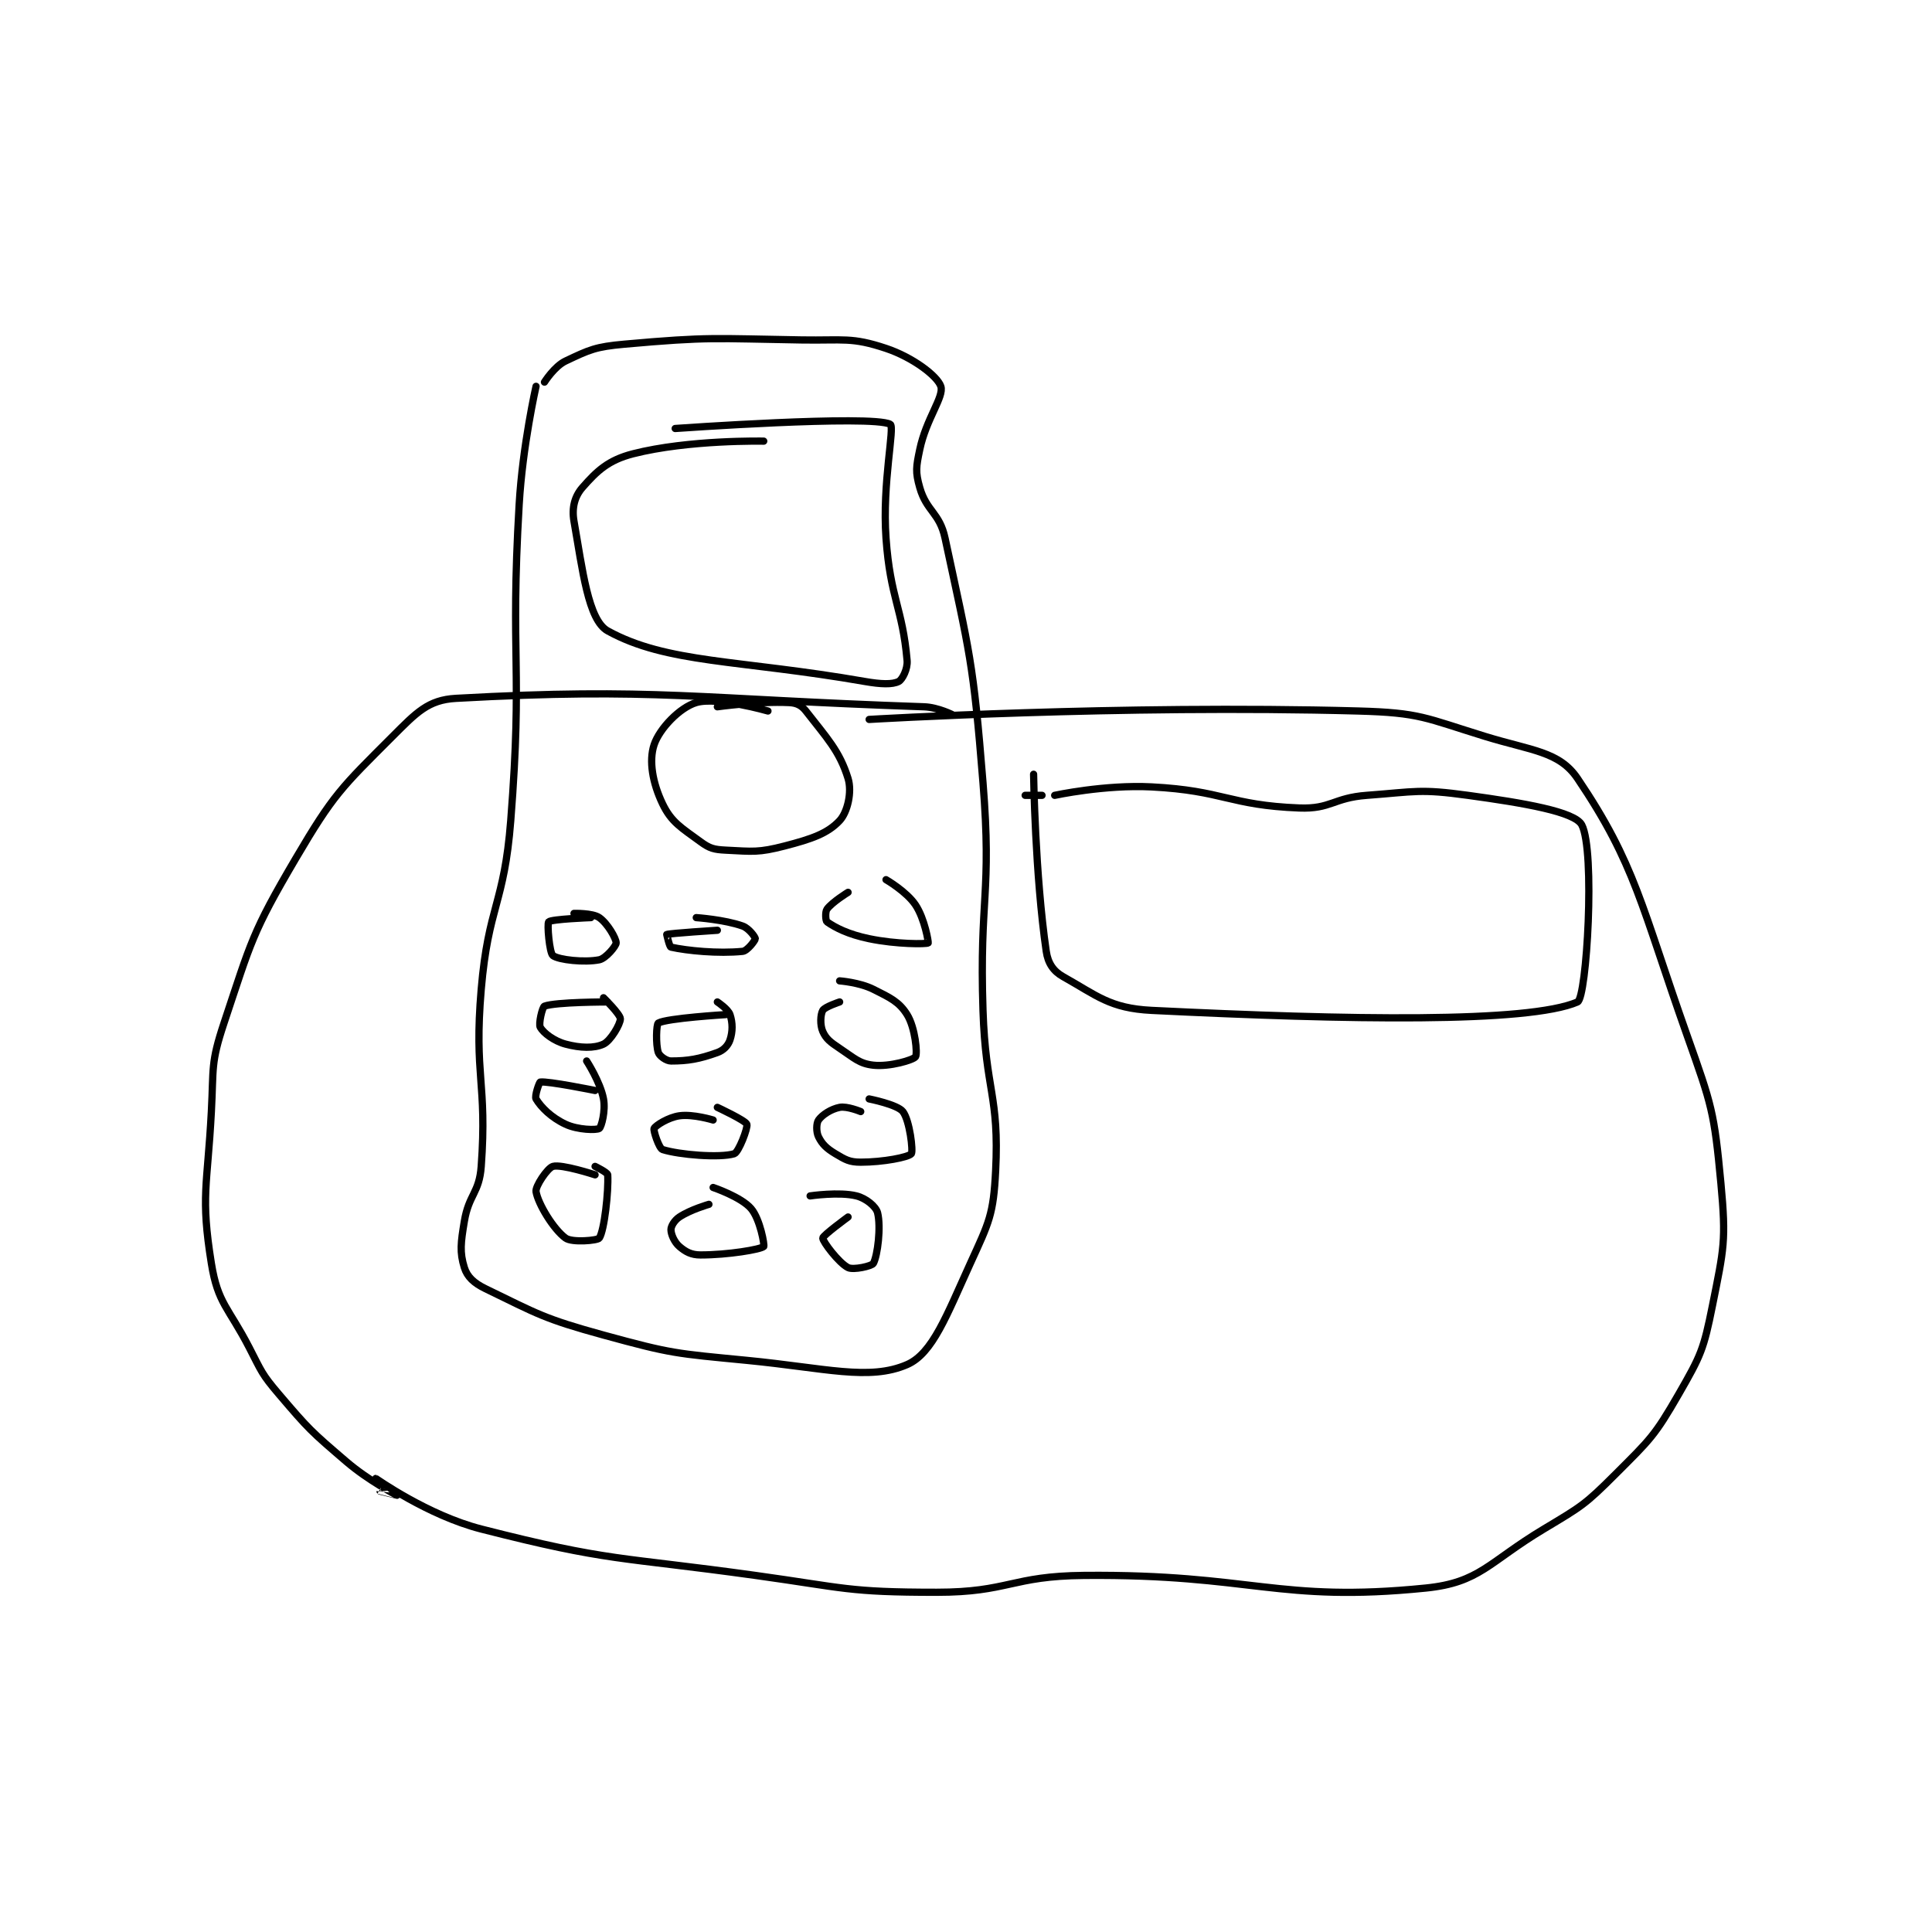 <?xml version="1.0" encoding="utf-8"?>
<!DOCTYPE svg PUBLIC "-//W3C//DTD SVG 1.1//EN" "http://www.w3.org/Graphics/SVG/1.1/DTD/svg11.dtd">
<svg viewBox="0 0 800 800" preserveAspectRatio="xMinYMin meet" xmlns="http://www.w3.org/2000/svg" version="1.1">
<g fill="none" stroke="black" stroke-linecap="round" stroke-linejoin="round" stroke-width="1.718">
<g transform="translate(87.52,140.764) scale(1.746) translate(-176,-143.417)">
<path id="0" d="M352 232.417 C352 232.417 348.412 230.532 345 230.417 C291.382 228.599 281.196 225.795 234 228.417 C227.403 228.783 224.622 231.795 219 237.417 C206.819 249.597 204.985 251.143 196 266.417 C185.648 284.014 185.461 286.034 179 305.417 C175.818 314.963 176.55 315.973 176 326.417 C175.065 344.187 173.423 346.381 176 362.417 C177.535 371.969 180.03 372.786 185 382.417 C187.947 388.127 187.912 388.618 192 393.417 C199.14 401.798 199.601 402.217 208 409.417 C213.33 413.986 219.995 417.413 220 417.417 C220.001 417.418 216 416.417 216 416.417 C216 416.416 219.001 416.421 219 416.417 C218.994 416.397 215 413.417 215 413.417 C215.001 413.417 227.335 422.18 240 425.417 C270.601 433.237 272.457 431.897 305 436.417 C326.306 439.376 326.955 440.417 348 440.417 C365.13 440.417 365.682 436.566 383 436.417 C423.026 436.072 428.81 442.968 464 439.417 C476.826 438.122 478.855 433.303 492 425.417 C500.956 420.043 501.731 419.686 509 412.417 C517.239 404.178 518.302 403.326 524 393.417 C529.28 384.234 529.92 382.817 532 372.417 C534.706 358.887 535.282 357.093 534 343.417 C532.409 326.447 531.859 324.96 526 308.417 C515.127 277.717 513.76 267.77 500 247.417 C495.644 240.974 489.156 240.849 478 237.417 C463.832 233.057 462.727 231.82 448 231.417 C391.392 229.866 332 233.417 332 233.417 "/>
<path id="1" d="M253 154.417 C253 154.417 249.814 168.441 249 182.417 C246.834 219.6 249.892 220.467 247 257.417 C245.44 277.352 241.695 277.565 240 297.417 C238.247 317.954 241.453 319.441 240 339.417 C239.54 345.738 237.06 346.059 236 352.417 C235.147 357.534 234.859 359.766 236 363.417 C236.681 365.595 238.24 367.078 241 368.417 C253.394 374.426 254.862 375.54 269 379.417 C285.249 383.872 286.058 383.769 303 385.417 C321.663 387.231 332.02 390.314 341 386.417 C347.076 383.78 350.418 374.645 356 362.417 C360.477 352.61 361.476 350.893 362 340.417 C362.889 322.635 359.619 321.386 359 302.417 C358.123 275.529 361.13 274.927 359 248.417 C356.683 219.587 355.85 217.719 350 190.417 C348.703 184.364 345.625 184.105 344 178.417 C342.933 174.684 343.147 173.511 344 169.417 C345.52 162.119 349.819 156.874 349 154.417 C348.181 151.959 342.326 147.525 336 145.417 C327.828 142.693 325.937 143.577 316 143.417 C295.173 143.081 294.211 142.612 274 144.417 C267.106 145.032 265.7 145.717 260 148.417 C257.358 149.668 255 153.417 255 153.417 "/>
<path id="2" d="M266 280.417 C266 280.417 256.654 280.763 256 281.417 C255.584 281.833 256.175 288.798 257 289.417 C258.384 290.455 264.508 291.115 268 290.417 C269.552 290.106 272 287.132 272 286.417 C272 285.344 269.951 281.782 268 280.417 C266.406 279.301 262 279.417 262 279.417 "/>
<path id="3" d="M270 300.417 C270 300.417 257.679 300.412 255 301.417 C254.499 301.604 253.55 305.607 254 306.417 C254.742 307.752 257.232 309.678 260 310.417 C263.525 311.357 266.758 311.451 269 310.417 C270.686 309.639 273 305.69 273 304.417 C273 303.355 269 299.417 269 299.417 "/>
<path id="4" d="M267 321.417 C267 321.417 255.858 319.151 254 319.417 C253.77 319.45 252.607 322.762 253 323.417 C254.178 325.38 256.616 327.837 260 329.417 C262.923 330.781 267.343 330.855 268 330.417 C268.508 330.078 269.526 326.224 269 323.417 C268.247 319.399 265 314.417 265 314.417 "/>
<path id="5" d="M267 341.417 C267 341.417 259.077 338.823 257 339.417 C255.741 339.776 252.777 344.151 253 345.417 C253.516 348.341 257.107 354.295 260 356.417 C261.536 357.543 267.606 357.008 268 356.417 C269.208 354.605 270.226 345.26 270 341.417 C269.967 340.855 267 339.417 267 339.417 "/>
<path id="6" d="M371 246.417 C371 246.417 371.353 270.264 374 288.417 C374.411 291.233 375.694 293.125 378 294.417 C385.983 298.887 389.091 301.929 399 302.417 C445.735 304.715 488.308 305.46 500 300.417 C502.194 299.47 504.236 264.515 501 258.417 C499.336 255.281 487.286 253.24 474 251.417 C462.596 249.851 461.729 250.537 450 251.417 C442.07 252.011 441.514 254.711 434 254.417 C417.349 253.764 416.128 250.303 399 249.417 C387.877 248.841 376 251.417 376 251.417 "/>
<path id="7" d="M296 283.417 C296 283.417 284.796 284.127 284 284.417 C283.994 284.419 284.627 287.334 285 287.417 C288.858 288.274 296.206 288.996 302 288.417 C303.131 288.303 305 285.792 305 285.417 C305 285.042 303.499 282.952 302 282.417 C297.688 280.877 291 280.417 291 280.417 "/>
<path id="8" d="M298 303.417 C298 303.417 284.055 304.261 282 305.417 C281.528 305.682 281.365 310.513 282 312.417 C282.272 313.232 283.891 314.417 285 314.417 C289.065 314.417 291.688 313.957 296 312.417 C297.499 311.881 298.563 310.728 299 309.417 C299.656 307.45 299.656 305.384 299 303.417 C298.563 302.105 296 300.417 296 300.417 "/>
<path id="9" d="M295 328.417 C295 328.417 290.231 326.955 287 327.417 C284.357 327.794 281.352 329.713 281 330.417 C280.765 330.886 282.174 335.156 283 335.417 C286.998 336.679 296.565 337.447 300 336.417 C301.049 336.102 303.294 330.226 303 329.417 C302.674 328.52 296 325.417 296 325.417 "/>
<path id="10" d="M294 348.417 C294 348.417 289.63 349.663 287 351.417 C285.831 352.196 285 353.577 285 354.417 C285 355.536 285.806 357.393 287 358.417 C288.477 359.683 289.812 360.417 292 360.417 C298.565 360.417 306.246 359.108 307 358.417 C307.235 358.201 306.157 351.933 304 349.417 C301.63 346.652 295 344.417 295 344.417 "/>
<path id="11" d="M327 351.417 C327 351.417 321 355.809 321 356.417 C321 357.267 324.813 362.323 327 363.417 C328.266 364.05 332.657 363.053 333 362.417 C334.015 360.531 334.839 353.771 334 350.417 C333.625 348.918 331.239 346.976 329 346.417 C324.896 345.391 318 346.417 318 346.417 "/>
<path id="12" d="M330 326.417 C330 326.417 326.747 325.067 325 325.417 C322.962 325.824 320.891 327.169 320 328.417 C319.458 329.176 319.417 331.251 320 332.417 C320.874 334.165 321.889 335.15 324 336.417 C326.375 337.842 327.339 338.417 330 338.417 C335.323 338.417 341.309 337.246 342 336.417 C342.48 335.841 341.627 328.532 340 326.417 C338.709 324.738 332 323.417 332 323.417 "/>
<path id="13" d="M325 300.417 C325 300.417 321.483 301.571 321 302.417 C320.436 303.404 320.324 305.896 321 307.417 C321.781 309.174 322.809 309.956 325 311.417 C328.505 313.753 329.662 315.046 333 315.417 C336.866 315.846 342.5 314.167 343 313.417 C343.5 312.667 342.925 306.497 341 303.417 C339.118 300.405 337.062 299.448 333 297.417 C329.677 295.755 325 295.417 325 295.417 "/>
<path id="14" d="M327 274.417 C327 274.417 323.182 276.762 322 278.417 C321.532 279.072 321.669 281.185 322 281.417 C324.02 282.83 327.052 284.386 332 285.417 C338.49 286.769 345.587 286.717 346 286.417 C346.11 286.336 345.19 280.701 343 277.417 C340.877 274.232 336 271.417 336 271.417 "/>
<path id="15" d="M307 167.417 C307 167.417 289.195 167.041 276 170.417 C270.165 171.909 267.469 174.452 264 178.417 C262.171 180.506 261.437 183.224 262 186.417 C264.02 197.862 265.355 209.859 270 212.417 C284.07 220.166 300.956 219.192 331 224.417 C334.81 225.079 337.495 225.169 339 224.417 C339.846 223.994 341.181 221.468 341 219.417 C339.895 206.893 337.021 204.708 336 190.417 C335.064 177.307 338.142 164.011 337 163.417 C332.579 161.118 286 164.417 286 164.417 "/>
<path id="16" d="M369 251.417 L373 251.417 "/>
<path id="17" d="M308 231.417 C308 231.417 295.946 227.951 291 229.417 C287.092 230.575 282.28 235.577 281 239.417 C279.72 243.257 280.642 248.487 283 253.417 C285.097 257.802 287.449 259.079 292 262.417 C294.178 264.014 295.185 264.276 298 264.417 C304.437 264.738 305.743 265.039 312 263.417 C318.387 261.761 322.136 260.472 325 257.417 C326.87 255.422 327.984 250.615 327 247.417 C325 240.915 321.947 237.777 317 231.417 C315.937 230.049 314.78 229.501 313 229.417 C305.633 229.066 296 230.417 296 230.417 "/>
</g>
</g>
</svg>
